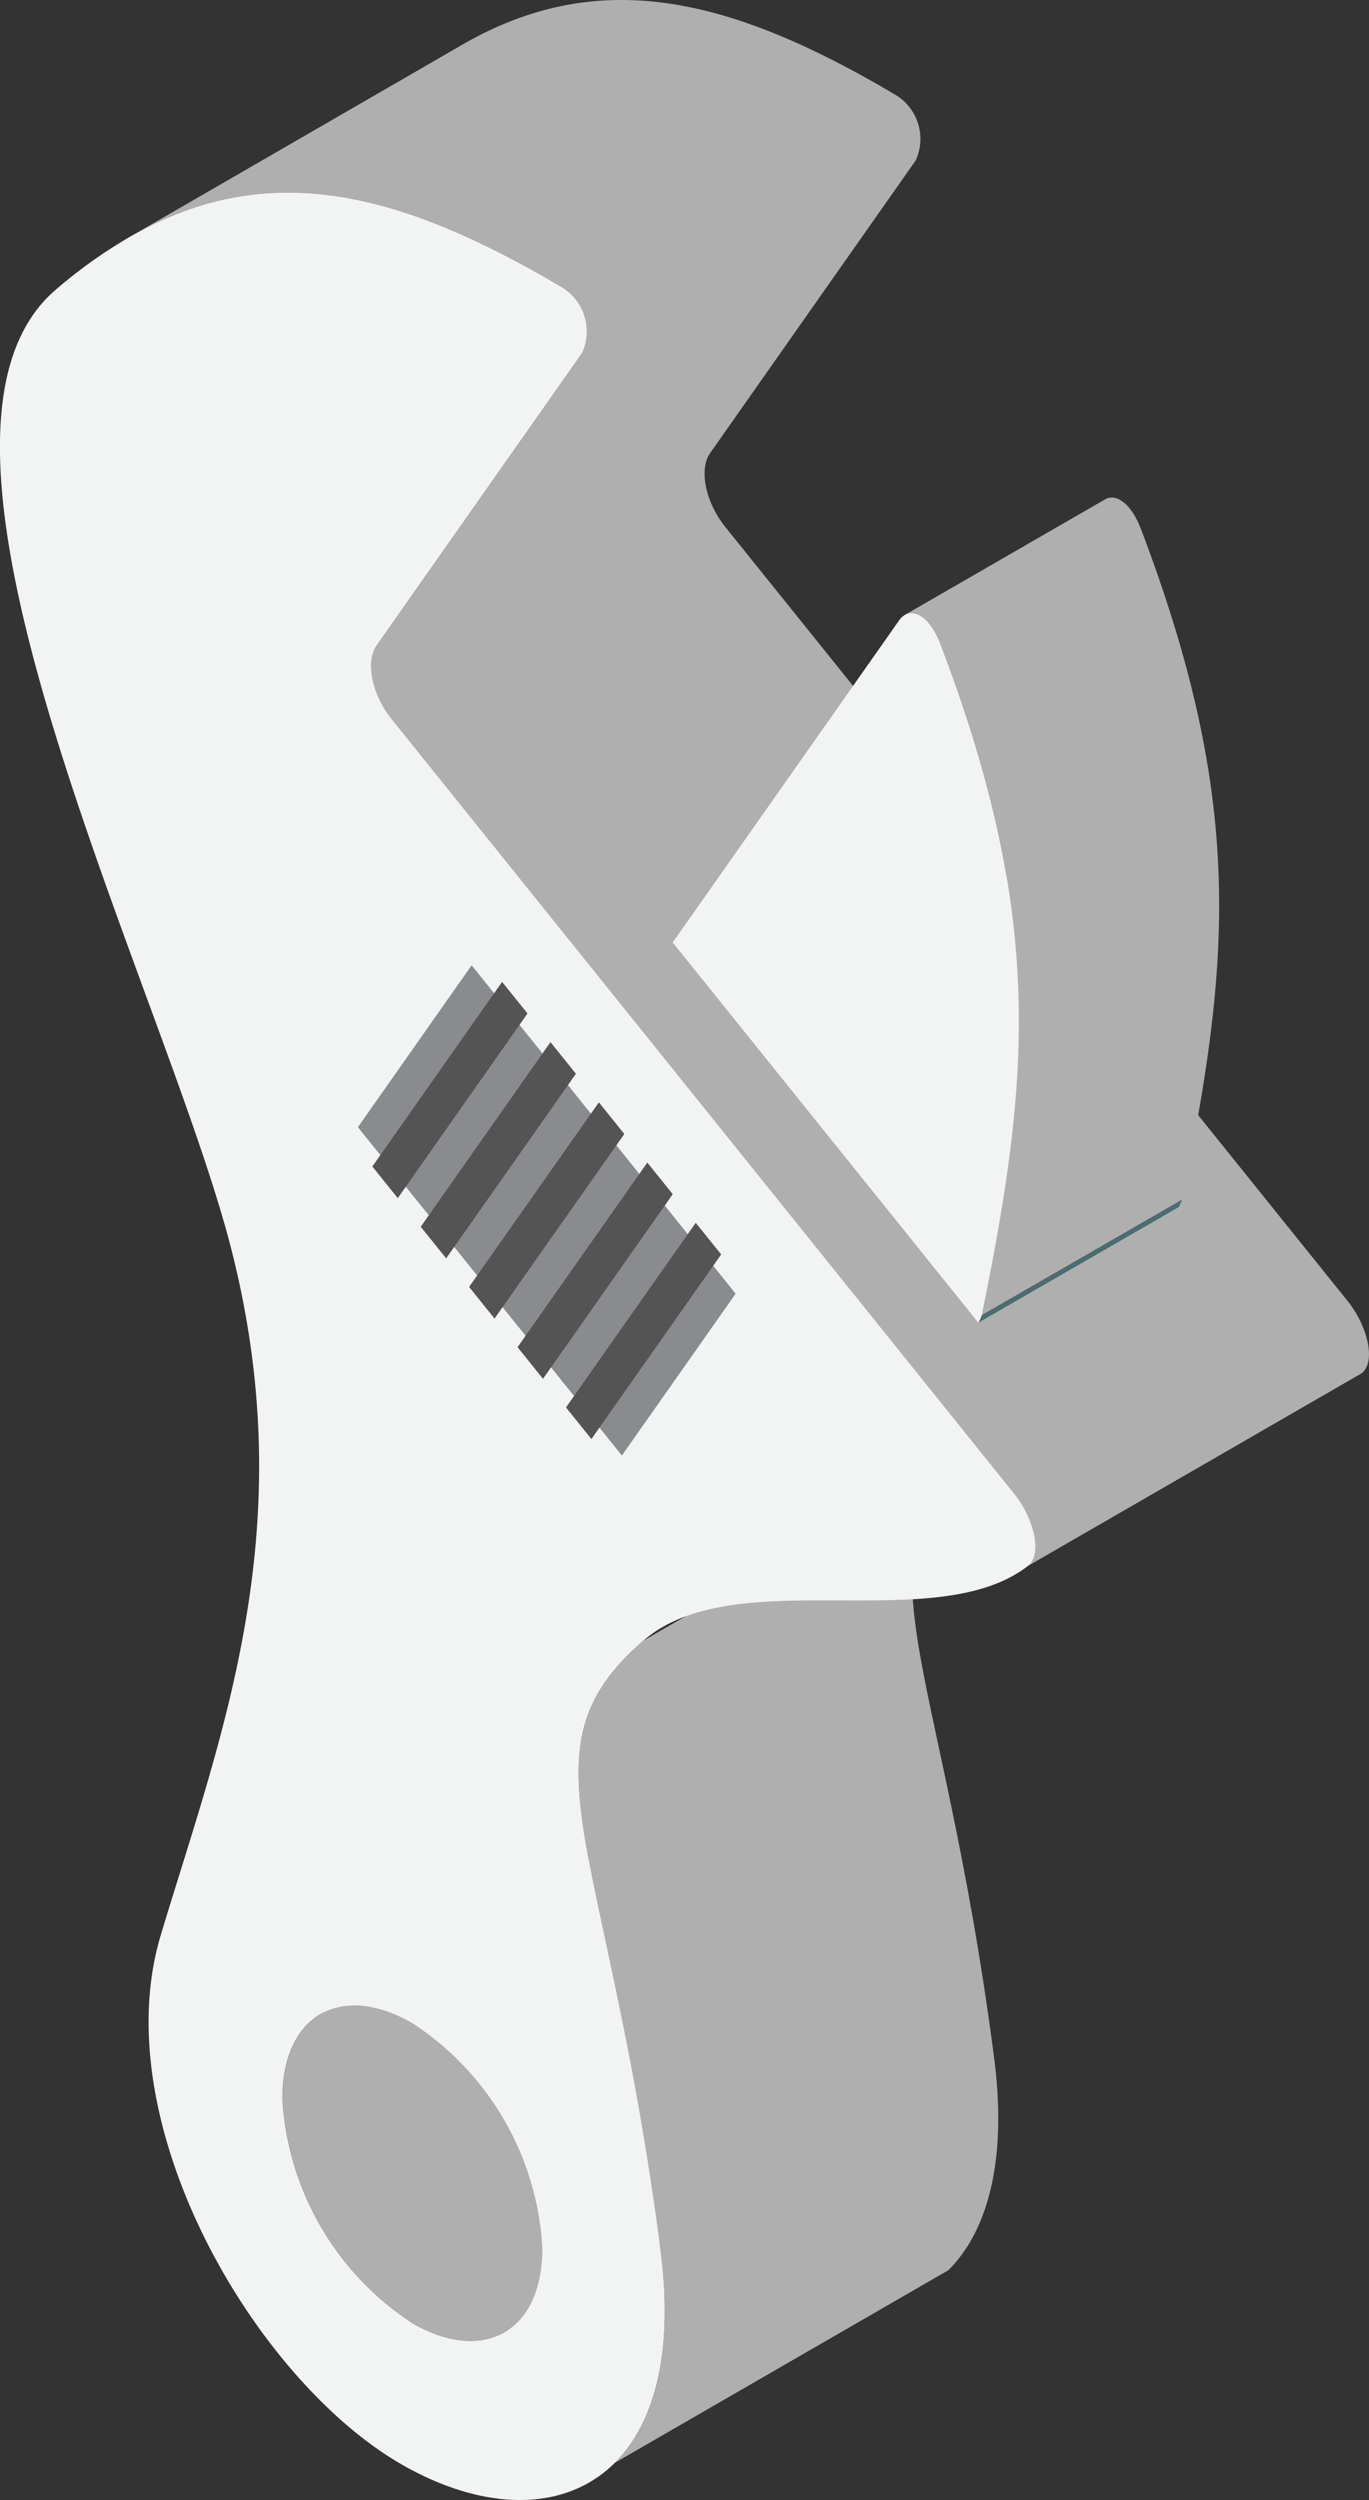 <svg xmlns="http://www.w3.org/2000/svg" width="62.129" height="113.449" viewBox="0 0 62.129 113.449"><rect x="0" y="0" width="62.129" height="113.449" fill="#333333" stroke="none"/><defs><style>.a{fill:#b0afaf;}.b{fill:#f2f3f3;}.c{fill:#4b6c70;}.d{fill:#8a8b8e;}.e{fill:#545454;}</style></defs><path class="a" d="M39.242,37.966a13.036,13.036,0,0,1-5.894-10.214c0-1.88.659-3.2,1.726-3.814L19.941,32.676c-1.067.617-1.726,1.939-1.731,3.819a13.033,13.033,0,0,0,5.9,10.21c1.629.94,3.1,1.029,4.172.417l15.134-8.739C42.347,38.995,40.871,38.91,39.242,37.966Z" transform="translate(-5.388 58.721)"/><path class="a" d="M40.226,47.609c-2.432-18.689-6.574-22.64-.77-27.657L24.318,28.686c-5.8,5.022-1.663,8.973.77,27.662.612,4.69-.3,7.875-2.067,9.649l15.134-8.739C39.929,55.485,40.835,52.3,40.226,47.609Z" transform="translate(4.888 45.76)"/><path class="a" d="M71.879,63.548,43.618,28.4c-.889-1.114-1.195-2.607-.68-3.338,1.327-1.888,4.184-5.958,9.33-13.28A2.34,2.34,0,0,0,51.4,8.832c-7.48-4.439-13.455-5.911-19.7-2.309L16.573,15.266c6.243-3.606,12.217-2.135,19.7,2.3a2.345,2.345,0,0,1,.863,2.947C31.988,27.84,29.126,31.91,27.8,33.8c-.519.731-.213,2.228.68,3.338l28.257,35.15c.893,1.114,1.3,2.751.629,3.27l15.138-8.739C73.176,66.3,72.772,64.662,71.879,63.548Z" transform="translate(-10.712 -4.499)"/><path class="b" d="M25.712,54.576C22.723,42.767,9.8,17.72,17.73,10.959a22.156,22.156,0,0,1,3.325-2.377c6.243-3.606,12.217-2.135,19.7,2.3a2.345,2.345,0,0,1,.863,2.947c-5.145,7.323-8.007,11.392-9.33,13.28-.519.731-.213,2.228.68,3.338L61.224,65.6c.893,1.114,1.3,2.751.629,3.27a5.42,5.42,0,0,1-.608.408c-4.418,2.551-12.872-.451-16.844,2.981-5.8,5.022-1.663,8.973.77,27.662.612,4.69-.3,7.875-2.067,9.649-2.271,2.267-5.958,2.224-9.7.068C26.754,105.8,19.925,94.152,22.493,85.622,25.2,76.624,28.927,67.286,25.712,54.576Zm8.2,48.664c1.629.94,3.1,1.029,4.172.417s1.726-1.939,1.726-3.819a13.036,13.036,0,0,0-5.9-10.214c-1.629-.94-3.1-1.029-4.167-.412s-1.726,1.939-1.731,3.819A13.04,13.04,0,0,0,33.915,103.24Z" transform="translate(-15.195 2.185)"/><g transform="translate(30.529 22.576)"><path class="c" d="M34.723,17.648l-9.087,5.243a1.73,1.73,0,0,0,.153-.349L34.881,17.3A1.53,1.53,0,0,1,34.723,17.648Z" transform="translate(-11.765 14.556)"/><path class="a" d="M35.556,11.224C35.131,10.11,34.451,9.6,33.94,9.889l-9.087,5.243c.51-.3,1.191.221,1.616,1.339,4.72,12.4,4.074,19.637,1.867,30.434l9.092-5.243C39.63,30.862,40.281,23.637,35.556,11.224Z" transform="translate(-14.311 -9.808)"/><path class="b" d="M34.532,12.463c-.425-1.118-1.106-1.637-1.616-1.339a.918.918,0,0,0-.272.259C24.968,22.307,22.374,25.99,22.374,25.99L36.245,43.246A1.73,1.73,0,0,0,36.4,42.9C38.605,32.1,39.252,24.871,34.532,12.463Z" transform="translate(-22.374 -5.799)"/></g><g transform="translate(16.243 43.804)"><path class="d" d="M19.014,22.146l11.98,14.9,5.162-7.343L24.175,14.8Z" transform="translate(-19.014 -14.8)"/><g transform="translate(0.655 0.754)"><path class="e" d="M21.235,25.925l1.154,1.436,5.889-8.378-1.154-1.435Z" transform="translate(-12.447 -6.616)"/><path class="e" d="M20.718,25.283l1.154,1.435,5.889-8.377-1.154-1.436Z" transform="translate(-14.128 -8.707)"/><path class="e" d="M20.2,24.64l1.154,1.435L27.244,17.7,26.09,16.262Z" transform="translate(-15.809 -10.798)"/><path class="e" d="M19.685,24l1.154,1.435,5.889-8.378-1.154-1.435Z" transform="translate(-17.489 -12.889)"/><path class="e" d="M19.168,23.354l1.154,1.436,5.887-8.38-1.152-1.433Z" transform="translate(-19.168 -14.977)"/></g></g></svg>